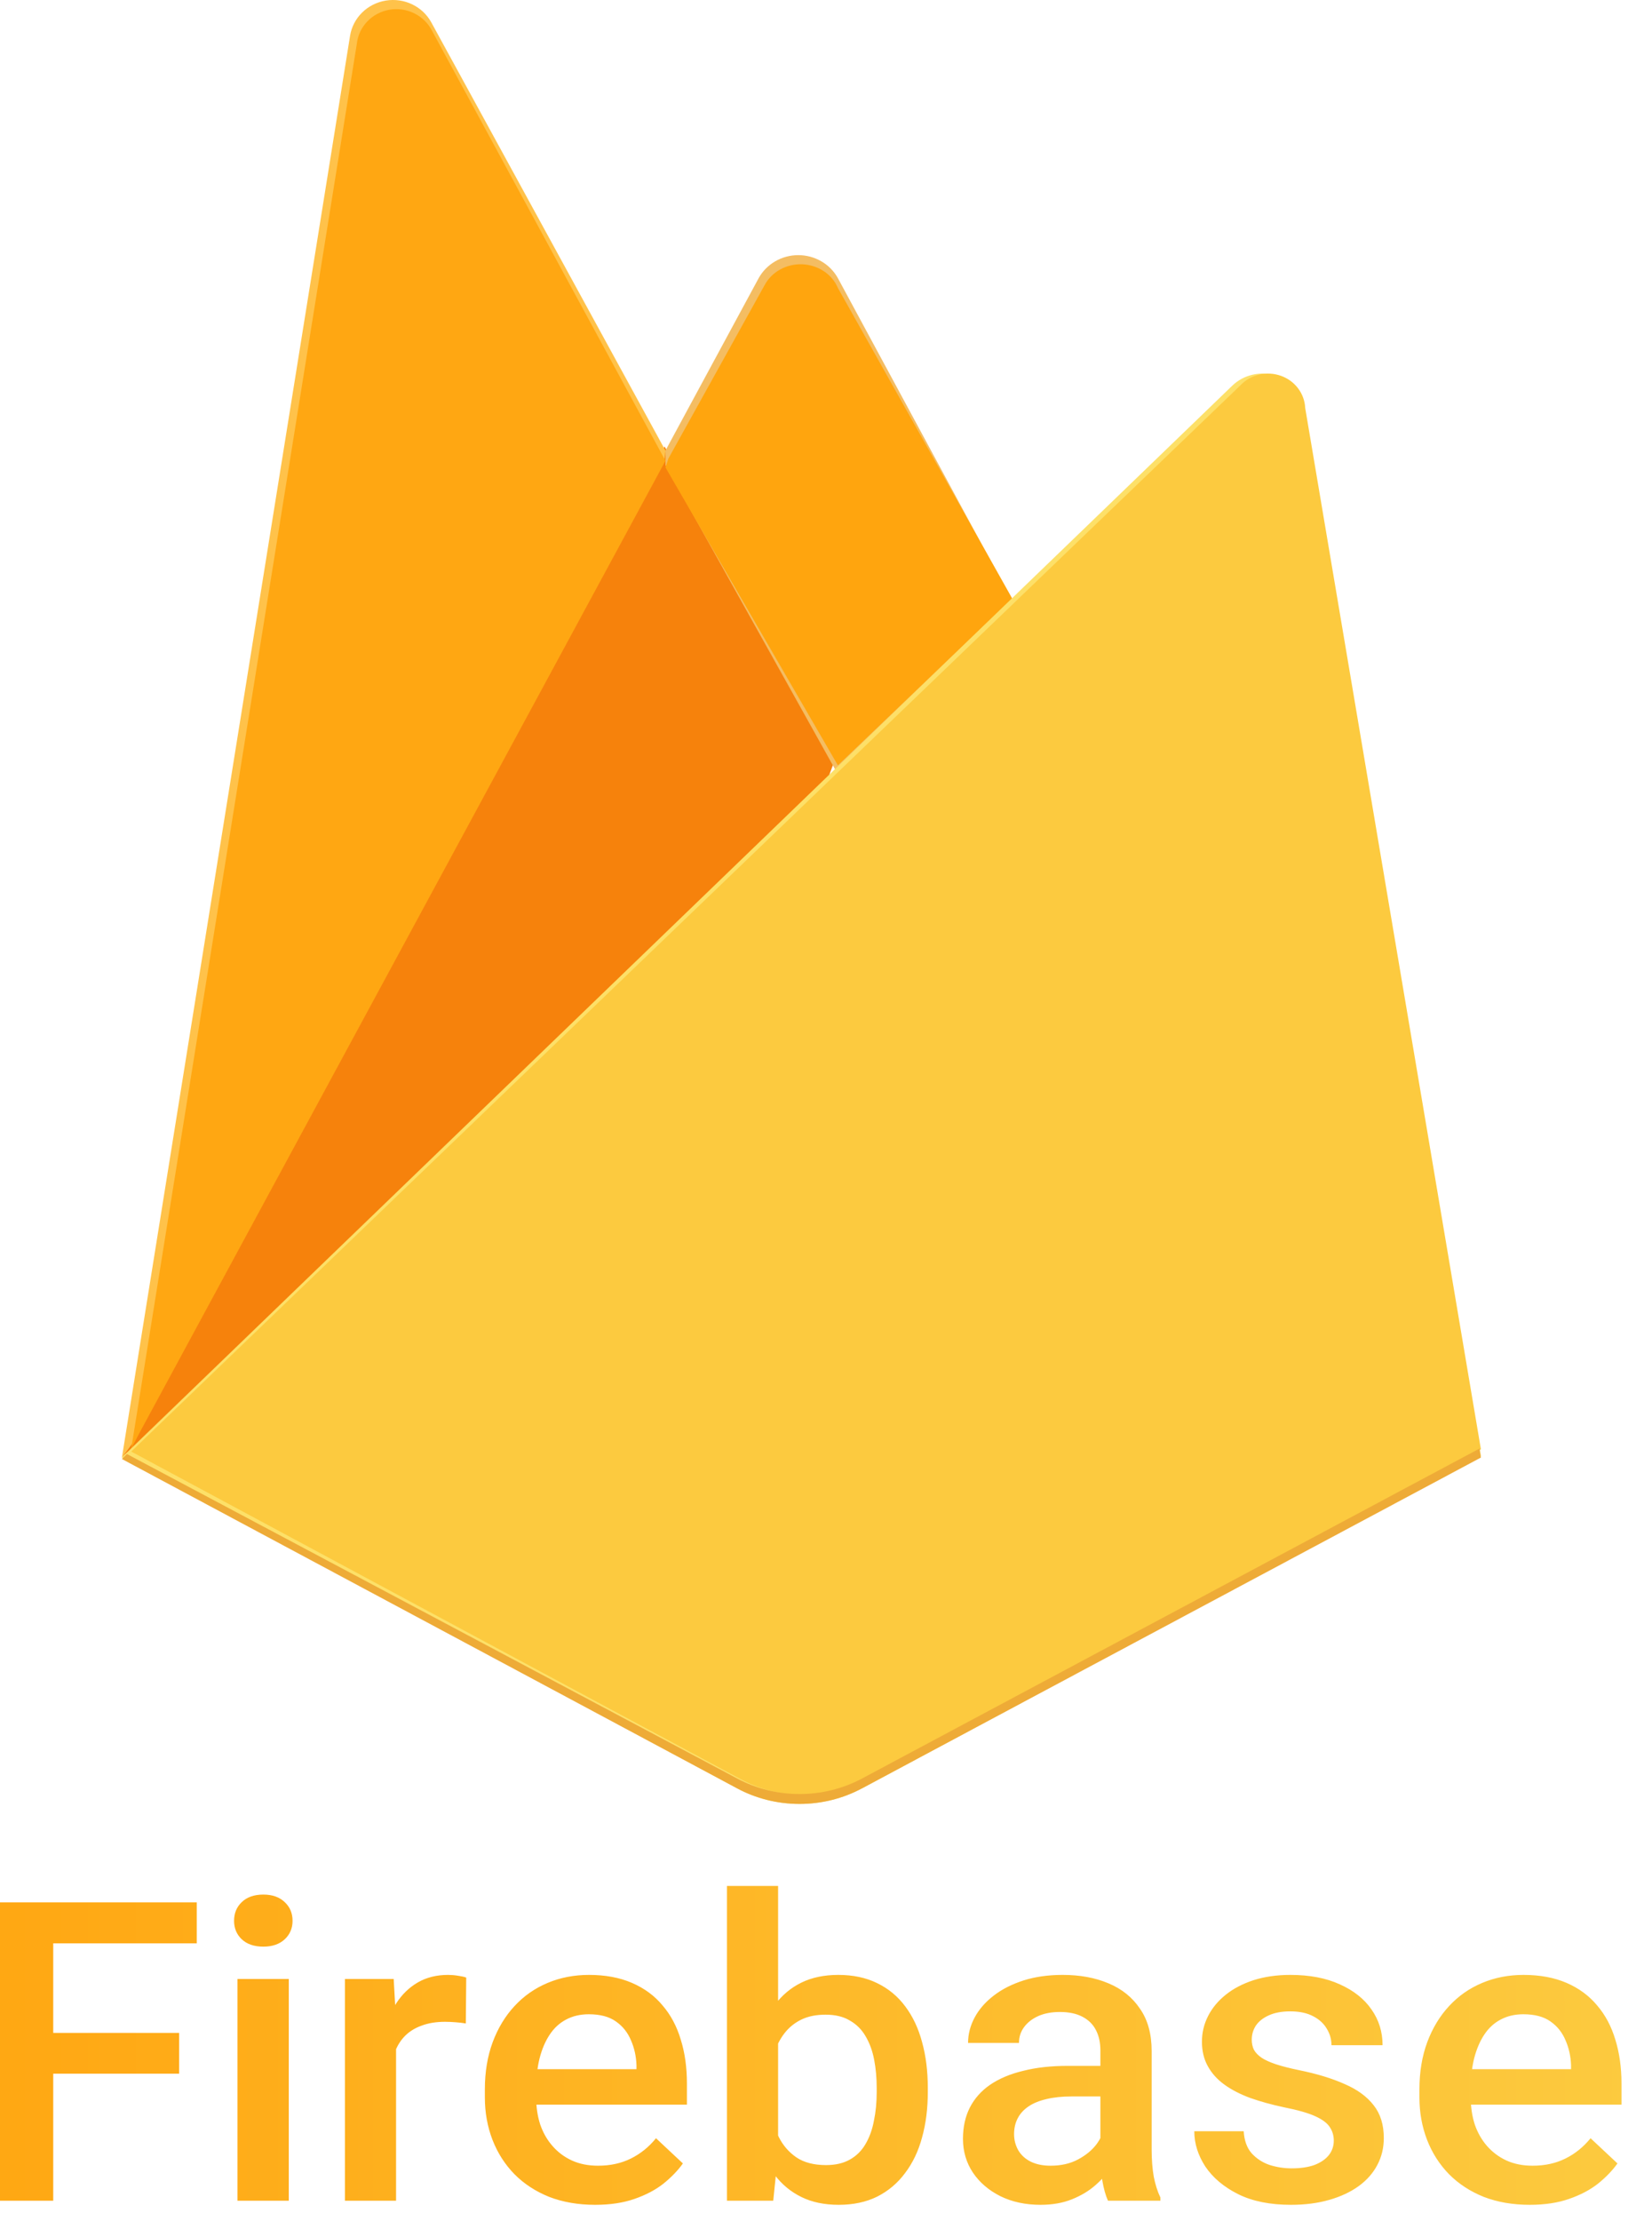 <svg width="32" height="43" viewBox="0 0 32 43" fill="none" xmlns="http://www.w3.org/2000/svg">
<path d="M1.031 36.827V42.603H0V36.827H1.031ZM3.47 39.354V40.143H0.768V39.354H3.47ZM3.811 36.827V37.62H0.768V36.827H3.811ZM5.594 38.31V42.603H4.6V38.31H5.594ZM4.534 37.184C4.534 37.038 4.583 36.918 4.682 36.823C4.783 36.725 4.923 36.676 5.101 36.676C5.276 36.676 5.414 36.725 5.516 36.823C5.617 36.918 5.667 37.038 5.667 37.184C5.667 37.327 5.617 37.446 5.516 37.541C5.414 37.636 5.276 37.684 5.101 37.684C4.923 37.684 4.783 37.636 4.682 37.541C4.583 37.446 4.534 37.327 4.534 37.184ZM7.672 39.128V42.603H6.682V38.31H7.626L7.672 39.128ZM9.031 38.283L9.023 39.171C8.963 39.161 8.897 39.153 8.826 39.148C8.757 39.142 8.689 39.139 8.62 39.139C8.451 39.139 8.301 39.163 8.173 39.211C8.044 39.256 7.936 39.322 7.848 39.409C7.763 39.494 7.698 39.597 7.651 39.719C7.605 39.84 7.577 39.977 7.569 40.127L7.343 40.143C7.343 39.874 7.37 39.624 7.425 39.394C7.48 39.163 7.562 38.961 7.672 38.786C7.784 38.612 7.923 38.476 8.091 38.378C8.26 38.28 8.456 38.231 8.678 38.231C8.738 38.231 8.802 38.236 8.871 38.247C8.942 38.257 8.995 38.269 9.031 38.283ZM11.528 42.682C11.199 42.682 10.902 42.63 10.637 42.528C10.374 42.422 10.149 42.275 9.963 42.087C9.78 41.899 9.639 41.679 9.54 41.425C9.442 41.171 9.392 40.897 9.392 40.603V40.445C9.392 40.109 9.443 39.805 9.544 39.532C9.646 39.26 9.787 39.027 9.967 38.834C10.148 38.638 10.362 38.489 10.608 38.386C10.854 38.283 11.121 38.231 11.409 38.231C11.726 38.231 12.004 38.283 12.242 38.386C12.481 38.489 12.678 38.634 12.834 38.822C12.993 39.007 13.111 39.228 13.187 39.485C13.267 39.741 13.306 40.024 13.306 40.334V40.742H9.873V40.056H12.329V39.98C12.323 39.809 12.288 39.647 12.222 39.497C12.159 39.346 12.062 39.224 11.93 39.132C11.799 39.039 11.624 38.993 11.405 38.993C11.241 38.993 11.094 39.027 10.965 39.096C10.839 39.162 10.734 39.258 10.649 39.386C10.564 39.513 10.498 39.666 10.452 39.846C10.408 40.023 10.386 40.223 10.386 40.445V40.603C10.386 40.791 10.412 40.966 10.464 41.127C10.519 41.286 10.598 41.425 10.703 41.544C10.806 41.663 10.932 41.757 11.08 41.825C11.228 41.892 11.396 41.925 11.585 41.925C11.824 41.925 12.036 41.878 12.222 41.785C12.408 41.693 12.57 41.562 12.707 41.393L13.228 41.881C13.132 42.016 13.008 42.145 12.854 42.27C12.701 42.391 12.514 42.49 12.292 42.567C12.073 42.644 11.818 42.682 11.528 42.682ZM14.082 36.509H15.072V41.686L14.978 42.603H14.082V36.509ZM17.972 40.417V40.5C17.972 40.818 17.935 41.11 17.861 41.377C17.79 41.642 17.68 41.872 17.532 42.067C17.387 42.263 17.206 42.415 16.99 42.524C16.776 42.629 16.529 42.682 16.247 42.682C15.97 42.682 15.729 42.632 15.524 42.531C15.319 42.431 15.146 42.288 15.006 42.103C14.87 41.918 14.759 41.697 14.674 41.44C14.589 41.184 14.529 40.901 14.493 40.592V40.326C14.529 40.014 14.589 39.731 14.674 39.477C14.759 39.22 14.87 38.999 15.006 38.814C15.146 38.626 15.317 38.482 15.52 38.382C15.725 38.281 15.965 38.231 16.238 38.231C16.523 38.231 16.774 38.284 16.99 38.39C17.209 38.496 17.391 38.646 17.536 38.842C17.681 39.035 17.79 39.265 17.861 39.532C17.935 39.8 17.972 40.094 17.972 40.417ZM16.982 40.5V40.417C16.982 40.224 16.965 40.043 16.933 39.874C16.9 39.702 16.845 39.551 16.768 39.421C16.694 39.291 16.593 39.19 16.464 39.116C16.338 39.039 16.181 39.001 15.992 39.001C15.817 39.001 15.666 39.03 15.54 39.088C15.414 39.146 15.309 39.226 15.224 39.326C15.139 39.426 15.072 39.543 15.023 39.675C14.976 39.807 14.945 39.95 14.928 40.104V40.822C14.953 41.02 15.005 41.203 15.085 41.369C15.167 41.533 15.282 41.665 15.43 41.766C15.577 41.864 15.768 41.913 16 41.913C16.184 41.913 16.338 41.877 16.464 41.805C16.59 41.734 16.69 41.635 16.764 41.508C16.841 41.378 16.896 41.227 16.928 41.056C16.964 40.884 16.982 40.699 16.982 40.5ZM21.315 41.742V39.695C21.315 39.541 21.286 39.409 21.228 39.298C21.171 39.187 21.083 39.101 20.965 39.04C20.851 38.98 20.705 38.949 20.53 38.949C20.369 38.949 20.229 38.976 20.111 39.028C19.994 39.081 19.902 39.153 19.836 39.243C19.77 39.333 19.738 39.434 19.738 39.548H18.752C18.752 39.379 18.794 39.215 18.879 39.056C18.964 38.898 19.087 38.756 19.249 38.632C19.41 38.507 19.603 38.41 19.828 38.338C20.052 38.267 20.304 38.231 20.584 38.231C20.918 38.231 21.213 38.285 21.471 38.394C21.731 38.502 21.935 38.666 22.082 38.886C22.233 39.102 22.308 39.375 22.308 39.703V41.611C22.308 41.807 22.322 41.983 22.349 42.139C22.38 42.292 22.422 42.426 22.477 42.539V42.603H21.462C21.416 42.5 21.379 42.369 21.352 42.21C21.327 42.049 21.315 41.893 21.315 41.742ZM21.458 39.992L21.466 40.584H20.756C20.573 40.584 20.411 40.601 20.271 40.635C20.132 40.667 20.015 40.714 19.922 40.778C19.829 40.841 19.759 40.918 19.713 41.008C19.666 41.098 19.643 41.2 19.643 41.314C19.643 41.427 19.671 41.532 19.725 41.627C19.78 41.72 19.859 41.792 19.963 41.845C20.07 41.898 20.199 41.925 20.349 41.925C20.552 41.925 20.729 41.885 20.879 41.805C21.033 41.724 21.153 41.624 21.241 41.508C21.328 41.389 21.375 41.277 21.38 41.171L21.701 41.595C21.668 41.704 21.612 41.82 21.532 41.944C21.453 42.069 21.349 42.188 21.22 42.301C21.094 42.412 20.942 42.504 20.764 42.575C20.589 42.646 20.386 42.682 20.156 42.682C19.866 42.682 19.608 42.627 19.38 42.516C19.153 42.402 18.975 42.25 18.846 42.059C18.718 41.867 18.653 41.648 18.653 41.405C18.653 41.178 18.697 40.976 18.785 40.802C18.875 40.625 19.006 40.477 19.179 40.358C19.354 40.239 19.568 40.148 19.82 40.088C20.072 40.024 20.359 39.992 20.682 39.992H21.458ZM25.836 41.44C25.836 41.345 25.812 41.259 25.762 41.183C25.713 41.103 25.619 41.032 25.479 40.968C25.342 40.905 25.139 40.847 24.871 40.794C24.636 40.744 24.419 40.684 24.222 40.615C24.028 40.544 23.861 40.458 23.721 40.358C23.581 40.257 23.473 40.138 23.397 40C23.32 39.863 23.282 39.704 23.282 39.524C23.282 39.35 23.321 39.185 23.401 39.028C23.48 38.872 23.594 38.735 23.742 38.616C23.89 38.497 24.069 38.403 24.28 38.334C24.493 38.266 24.732 38.231 24.994 38.231C25.367 38.231 25.686 38.292 25.951 38.413C26.22 38.533 26.425 38.695 26.567 38.901C26.71 39.105 26.781 39.335 26.781 39.592H25.791C25.791 39.478 25.761 39.372 25.701 39.274C25.643 39.174 25.556 39.093 25.438 39.032C25.32 38.969 25.172 38.937 24.994 38.937C24.825 38.937 24.684 38.964 24.571 39.017C24.462 39.067 24.38 39.133 24.325 39.215C24.273 39.297 24.247 39.387 24.247 39.485C24.247 39.556 24.261 39.621 24.288 39.679C24.318 39.734 24.367 39.786 24.436 39.834C24.504 39.879 24.597 39.921 24.715 39.961C24.835 40 24.986 40.039 25.167 40.076C25.506 40.145 25.798 40.233 26.041 40.342C26.288 40.447 26.477 40.585 26.608 40.754C26.74 40.921 26.805 41.132 26.805 41.389C26.805 41.58 26.763 41.754 26.678 41.913C26.596 42.069 26.476 42.205 26.317 42.321C26.158 42.435 25.968 42.524 25.746 42.587C25.527 42.65 25.28 42.682 25.007 42.682C24.604 42.682 24.263 42.614 23.984 42.476C23.705 42.336 23.493 42.157 23.347 41.94C23.205 41.721 23.134 41.493 23.134 41.258H24.091C24.102 41.435 24.152 41.577 24.243 41.682C24.336 41.785 24.451 41.861 24.588 41.909C24.727 41.953 24.871 41.976 25.019 41.976C25.197 41.976 25.346 41.953 25.467 41.909C25.587 41.861 25.679 41.798 25.742 41.718C25.805 41.636 25.836 41.544 25.836 41.44ZM29.631 42.682C29.302 42.682 29.005 42.63 28.74 42.528C28.477 42.422 28.252 42.275 28.066 42.087C27.883 41.899 27.742 41.679 27.643 41.425C27.545 41.171 27.495 40.897 27.495 40.603V40.445C27.495 40.109 27.546 39.805 27.647 39.532C27.749 39.26 27.89 39.027 28.07 38.834C28.251 38.638 28.465 38.489 28.711 38.386C28.957 38.283 29.224 38.231 29.512 38.231C29.829 38.231 30.107 38.283 30.346 38.386C30.584 38.489 30.781 38.634 30.937 38.822C31.096 39.007 31.213 39.228 31.29 39.485C31.369 39.741 31.409 40.024 31.409 40.334V40.742H27.976V40.056H30.432V39.98C30.426 39.809 30.391 39.647 30.325 39.497C30.262 39.346 30.165 39.224 30.033 39.132C29.902 39.039 29.727 38.993 29.508 38.993C29.343 38.993 29.197 39.027 29.068 39.096C28.942 39.162 28.837 39.258 28.752 39.386C28.667 39.513 28.602 39.666 28.555 39.846C28.511 40.023 28.489 40.223 28.489 40.445V40.603C28.489 40.791 28.515 40.966 28.567 41.127C28.622 41.286 28.701 41.425 28.805 41.544C28.91 41.663 29.035 41.757 29.183 41.825C29.331 41.892 29.5 41.925 29.688 41.925C29.927 41.925 30.139 41.878 30.325 41.785C30.511 41.693 30.673 41.562 30.81 41.393L31.331 41.881C31.235 42.016 31.111 42.145 30.957 42.27C30.804 42.391 30.617 42.49 30.395 42.567C30.176 42.644 29.921 42.682 29.631 42.682Z" fill="url(#paint0_linear_1250_9675)"/>
<path d="M2.361 28.22L2.46 28.122L2.818 27.98L15.992 15.19L16.159 14.746L12.873 8.643L2.361 28.22Z" fill="#F6820C"/>
<path d="M2.361 28.219L2.579 27.923L12.869 8.926L12.891 8.725L8.355 0.434C8.272 0.282 8.142 0.16 7.984 0.084C7.826 0.008 7.647 -0.017 7.473 0.011C7.299 0.04 7.138 0.121 7.014 0.243C6.89 0.366 6.808 0.523 6.781 0.692L2.361 28.219Z" fill="#FFC24A"/>
<path d="M2.542 28.044L2.706 27.731L12.89 8.92L8.366 0.591C8.291 0.446 8.17 0.329 8.021 0.256C7.873 0.184 7.704 0.16 7.54 0.189C7.376 0.218 7.226 0.298 7.113 0.417C7 0.536 6.929 0.687 6.912 0.848L2.542 28.044Z" fill="#FFA712"/>
<path d="M16.231 14.992L19.608 11.632L16.23 5.384C16.155 5.249 16.045 5.137 15.91 5.059C15.775 4.98 15.62 4.939 15.463 4.939C15.306 4.939 15.151 4.98 15.016 5.059C14.881 5.137 14.771 5.249 14.696 5.384L12.891 8.721V9.006L16.231 14.992Z" fill="#F4BD62"/>
<path d="M16.23 14.816L19.608 11.588L16.23 5.574C16.175 5.444 16.081 5.331 15.958 5.25C15.836 5.169 15.691 5.123 15.541 5.116C15.392 5.11 15.243 5.145 15.114 5.216C14.984 5.287 14.88 5.391 14.813 5.516L12.946 8.879L12.891 9.05L16.23 14.816Z" fill="#FFA50E"/>
<path d="M16.701 34.62L28.686 28.184L25.262 7.892C25.237 7.749 25.172 7.615 25.074 7.506C24.975 7.396 24.848 7.314 24.704 7.27C24.561 7.225 24.407 7.22 24.261 7.254C24.115 7.288 23.981 7.36 23.874 7.462L2.361 28.213L14.276 34.618C14.646 34.818 15.063 34.922 15.488 34.922C15.912 34.922 16.329 34.818 16.699 34.618" fill="#FDE068"/>
<path d="M28.686 28.057L25.282 7.896C25.276 7.759 25.227 7.626 25.143 7.516C25.059 7.405 24.943 7.321 24.809 7.274C24.675 7.227 24.53 7.219 24.391 7.252C24.253 7.284 24.127 7.355 24.031 7.456L2.542 28.1L14.351 34.444C14.719 34.642 15.134 34.745 15.555 34.745C15.977 34.745 16.392 34.642 16.76 34.444L28.686 28.057Z" fill="#FCCA3F"/>
<path d="M16.701 34.428C16.33 34.626 15.913 34.73 15.489 34.73C15.065 34.73 14.648 34.626 14.277 34.428L2.459 28.148L2.361 28.244L14.276 34.619C14.646 34.818 15.063 34.921 15.488 34.921C15.912 34.921 16.329 34.818 16.699 34.619L28.686 28.216L28.657 28.043L16.701 34.428Z" fill="#EEAB37"/>
<defs>
<linearGradient id="paint0_linear_1250_9675" x1="-0.608" y1="39.84" x2="31.69" y2="39.84" gradientUnits="userSpaceOnUse">
<stop stop-color="#FFA712"/>
<stop offset="1" stop-color="#FCCA3F"/>
</linearGradient>
</defs>
</svg>
